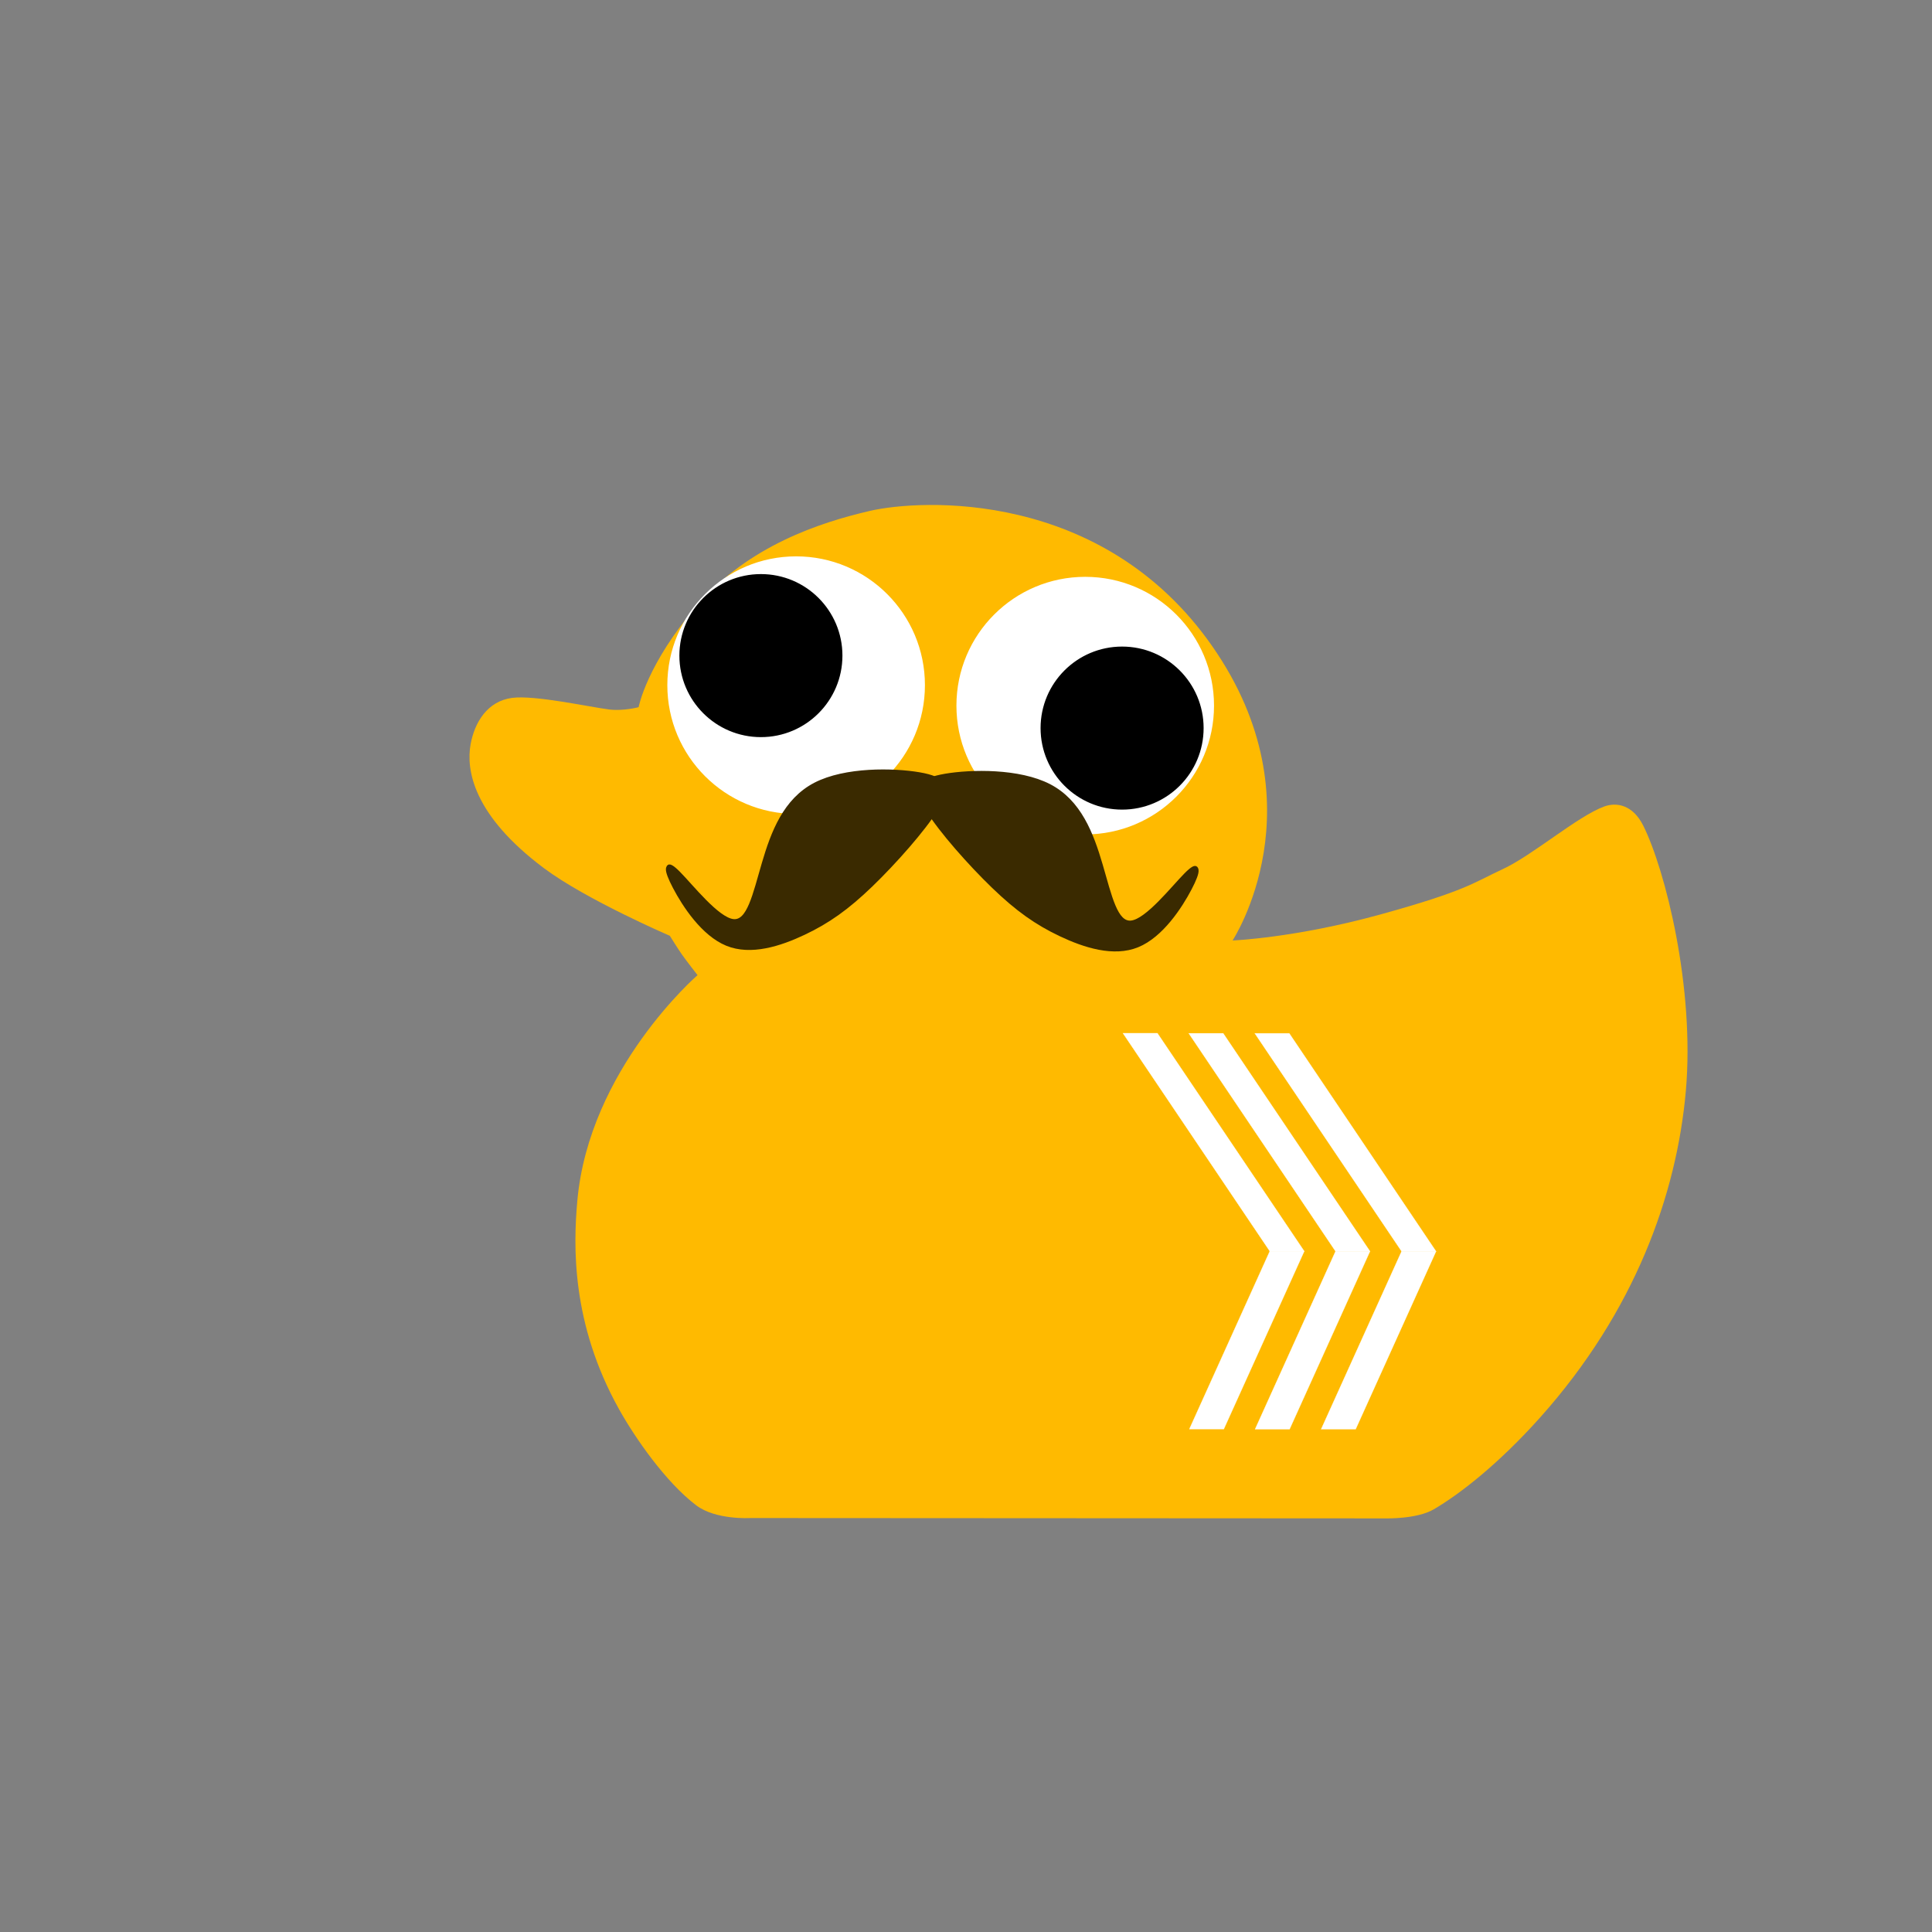 <?xml version="1.0" encoding="UTF-8" standalone="no"?>
<!-- Generator: Adobe Illustrator 24.0.3, SVG Export Plug-In . SVG Version: 6.00 Build 0)  -->

<svg
   version="1.1"
   id="Layer_1"
   x="0px"
   y="0px"
   viewBox="0 0 6000 6000"
   style="enable-background:new 0 0 6000 6000;"
   xml:space="preserve"
   sodipodi:docname="01-april.svg"
   inkscape:version="1.4 (86a8ad7, 2024-10-11)"
   xmlns:inkscape="http://www.inkscape.org/namespaces/inkscape"
   xmlns:sodipodi="http://sodipodi.sourceforge.net/DTD/sodipodi-0.dtd"
   xmlns="http://www.w3.org/2000/svg"
   xmlns:svg="http://www.w3.org/2000/svg"><rect x="0" y="0" width="6000" height="6000" fill="#808080" stroke="none"/><defs
   id="defs12"><inkscape:path-effect
     effect="bspline"
     id="path-effect4"
     is_visible="true"
     lpeversion="1.3"
     weight="33.333"
     steps="2"
     helper_size="0"
     apply_no_weight="true"
     apply_with_weight="true"
     only_selected="false"
     uniform="false" /><inkscape:path-effect
     effect="bspline"
     id="path-effect3"
     is_visible="true"
     lpeversion="1.3"
     weight="33.333"
     steps="2"
     helper_size="0"
     apply_no_weight="true"
     apply_with_weight="true"
     only_selected="false"
     uniform="false" /><inkscape:path-effect
     effect="bspline"
     id="path-effect2"
     is_visible="true"
     lpeversion="1.3"
     weight="33.333"
     steps="2"
     helper_size="0"
     apply_no_weight="true"
     apply_with_weight="true"
     only_selected="false"
     uniform="false" /><inkscape:path-effect
     effect="bspline"
     id="path-effect4-9"
     is_visible="true"
     lpeversion="1.3"
     weight="33.333"
     steps="2"
     helper_size="0"
     apply_no_weight="true"
     apply_with_weight="true"
     only_selected="false"
     uniform="false" /><inkscape:path-effect
     effect="bspline"
     id="path-effect4-9-8"
     is_visible="true"
     lpeversion="1.3"
     weight="33.333"
     steps="2"
     helper_size="0"
     apply_no_weight="true"
     apply_with_weight="true"
     only_selected="false"
     uniform="false" /></defs><sodipodi:namedview
   id="namedview12"
   pagecolor="#b2b2b2"
   bordercolor="#000000"
   borderopacity="0.325"
   inkscape:showpageshadow="2"
   inkscape:pageopacity="0.0"
   inkscape:pagecheckerboard="true"
   inkscape:deskcolor="#d1d1d1"
   showgrid="false"
   inkscape:zoom="0.32"
   inkscape:cx="3690.625"
   inkscape:cy="1548.4375"
   inkscape:window-width="2560"
   inkscape:window-height="1494"
   inkscape:window-x="-11"
   inkscape:window-y="-11"
   inkscape:window-maximized="1"
   inkscape:current-layer="Layer_1" />
<style
   type="text/css"
   id="style1">
	.st0{fill:#FFBA00;}
	.st1{fill:#FFFFFF;}
</style>
<g
   id="g12">
	<path
   class="st0"
   d="M2329.1,4714.4l1974,1.1c0,0,97.2,2.6,149.5-28.1c78.8-46.1,199.4-138.7,330.6-285.5   c294.4-329.5,423.9-692.5,452.3-1013.4c28.4-320.9-63.8-687.4-132.4-824.7c-32-63.9-82.1-73.4-121.2-59.1   c-83,30.5-222.3,151.5-314.5,194.2c-92.7,43-113,67.1-379.6,140.8c-266.6,73.6-459.9,81-459.9,81s278.6-423.5-62.9-913.5   c-341.4-490-907.8-456.6-1063.3-420.6c-155.4,36-376.4,108.3-535.1,292c-158.7,183.7-183.3,317.6-183.3,317.6s-47.7,12.7-92,7.1   c-59.5-7.5-230-45.1-300.5-36c-77.3,9.9-117,76.4-129.3,144.1c-14.2,78.3,6.6,219.3,227.8,384.8c131,98,390.9,210,390.9,210   s24.6,39.6,37.8,58.4c15.5,21.9,48.3,63.8,48.3,63.8s-337.1,291.8-373.4,701.2c-12.4,139.4-19.1,380.3,129.6,646.9   c48.6,87.2,144.4,226.3,239.9,298.6C2222.8,4720.7,2329.1,4714.4,2329.1,4714.4z"
   id="path1" />
	<polygon
   class="st1"
   points="4352.7,3886.1 4459.9,3886.1 4210.1,4438.6 4102.9,4438.6  "
   id="polygon1" />
	<polygon
   class="st1"
   points="4352.7,3886.1 4352.7,3886.5 4459.3,3886.5 4209.8,4438.2 4103.5,4438.2 4353,3886.3 4352.7,3886.1    4352.7,3886.5 4352.7,3886.1 4352.4,3886 4102.3,4438.9 4210.3,4438.9 4460.4,3885.7 4352.5,3885.7 4352.4,3886  "
   id="polygon2" />
	<polygon
   class="st1"
   points="4003.9,3209.1 3896.8,3209.1 4352.7,3886.1 4459.8,3886.1  "
   id="polygon3" />
	<polygon
   class="st1"
   points="4003.9,3209.1 4003.9,3208.7 3896.1,3208.7 4352.5,3886.5 4460.5,3886.5 4004.1,3208.7 4003.9,3208.7    4003.9,3209.1 4003.6,3209.3 4459.1,3885.7 4352.9,3885.7 3897.5,3209.5 4003.9,3209.5 4003.9,3209.1 4003.6,3209.3  "
   id="polygon4" />
	<polygon
   class="st1"
   points="4147.6,3886 4254.7,3886 4004.9,4438.5 3897.8,4438.5  "
   id="polygon5" />
	<polygon
   class="st1"
   points="4147.6,3886 4147.6,3886.4 4254.2,3886.4 4004.7,4438.1 3898.4,4438.1 4147.9,3886.2 4147.6,3886    4147.6,3886.4 4147.6,3886 4147.2,3885.9 3897.2,4438.9 4005.2,4438.9 4255.3,3885.7 4147.3,3885.7 4147.2,3885.9  "
   id="polygon6" />
	<polygon
   class="st1"
   points="3798.8,3209 3691.7,3209 4147.6,3886 4254.7,3886  "
   id="polygon7" />
	<polygon
   class="st1"
   points="3798.8,3209 3798.8,3208.7 3691,3208.7 4147.4,3886.4 4255.4,3886.4 3799,3208.7 3798.8,3208.7    3798.8,3209 3798.5,3209.2 4254,3885.6 4147.8,3885.6 3692.4,3209.4 3798.8,3209.4 3798.8,3209 3798.5,3209.2  "
   id="polygon8" />
	<polygon
   class="st1"
   points="3943.4,3885.8 4050.5,3885.8 3800.7,4438.2 3693.6,4438.2  "
   id="polygon9" />
	<polygon
   class="st1"
   points="3943.4,3885.8 3943.4,3886.2 4049.9,3886.2 3800.5,4437.9 3694.1,4437.9 3943.7,3885.9 3943.4,3885.8    3943.4,3886.2 3943.4,3885.8 3943,3885.6 3693,4438.6 3800.9,4438.6 4051.1,3885.4 3943.1,3885.4 3943,3885.6  "
   id="polygon10" />
	<polygon
   class="st1"
   points="3594.6,3208.8 3487.4,3208.8 3943.4,3885.8 4050.5,3885.8  "
   id="polygon11" />
	<polygon
   class="st1"
   points="3486.7,3208.4 3943.2,3886.1 4051.2,3886.1 3594.8,3208.4 3594.6,3208.4 3594.6,3208.8 3594.3,3209 4049.8,3885.4 3943.6,3885.4 3488.1,3209.2 3594.6,3209.2 3594.6,3208.8 3594.3,3209 3594.6,3208.8 3594.6,3208.4 "
   id="polygon12"
   style="display:inline" />
</g>
<circle
   style="fill:#ffffff;fill-opacity:1;stroke:#ffffff;stroke-width:13.185;stroke-linecap:round;stroke-linejoin:round;stroke-dasharray:none;stroke-opacity:1"
   id="path12"
   cx="3370.258"
   cy="2191.388"
   r="393.407" /><circle
   style="fill:#ffffff;fill-opacity:1;stroke:#ffffff;stroke-width:13.185;stroke-linecap:round;stroke-linejoin:round;stroke-dasharray:none;stroke-opacity:1"
   id="path12-9"
   cx="2472.456"
   cy="2127.804"
   r="393.407" /><circle
   style="fill:#000000;fill-opacity:1;stroke:#000000;stroke-width:13.579;stroke-linecap:round;stroke-linejoin:round;stroke-dasharray:none;stroke-opacity:1"
   id="path13"
   cx="2363.071"
   cy="2036.048"
   r="246.384" /><circle
   style="fill:#000000;fill-opacity:1;stroke:#000000;stroke-width:13.579;stroke-linecap:round;stroke-linejoin:round;stroke-dasharray:none;stroke-opacity:1"
   id="path13-8"
   cx="3484.767"
   cy="2261.154"
   r="246.384"
   inkscape:transform-center-x="17.67767"
   inkscape:transform-center-y="8.8388348" /><path
   style="fill:#3a2a00;fill-opacity:1;stroke:#3a2a00;stroke-width:10;stroke-linecap:round;stroke-linejoin:round;stroke-opacity:1"
   d="m 2941.122,2548.899 c 53.77,-6.997 153.943,-8.471 216.552,16.205 62.609,24.676 87.651,75.498 106.434,124.112 18.783,48.614 31.304,95.017 64.45,92.07 33.146,-2.947 86.915,-55.242 113.799,-75.866 26.885,-20.624 26.885,-9.575 7.365,18.783 -19.52,28.358 -58.557,74.025 -108.276,89.493 -49.719,15.468 -110.117,0.737 -160.204,-17.309 -50.087,-18.046 -89.861,-39.406 -139.58,-75.867 -49.719,-36.461 -109.38,-88.02 -135.528,-120.061 -26.148,-32.041 -18.783,-44.562 34.987,-51.56 z"
   id="path4-4"
   inkscape:path-effect="#path-effect4-9"
   inkscape:original-d="m 2894.7184,2543.3747 c 100.1735,-1.4731 200.3469,-2.9463 300.5204,-4.4194 25.0438,50.8243 50.0867,101.6466 75.1301,152.4699 12.5219,46.4048 25.0433,92.8078 37.565,139.2116 53.7707,-52.2974 107.5392,-104.5928 161.3088,-156.8893 0,11.0488 0,22.0971 0,33.1457 -39.039,45.6682 -78.0764,91.3346 -117.1146,137.0019 -60.3999,-14.7317 -120.7974,-29.4628 -181.1961,-44.1942 -39.7756,-21.3609 -79.5495,-42.721 -119.3243,-64.0815 -59.6633,-51.5609 -119.3243,-103.1198 -178.9864,-154.6796 7.3658,-12.522 14.7314,-25.0434 22.0971,-37.5651 z"
   transform="matrix(-1.492,0,0,1.962,7243.063,-2592.795)" /><path
   style="fill:#3a2a00;fill-opacity:1;stroke:#3a2a00;stroke-width:10;stroke-linecap:round;stroke-linejoin:round;stroke-opacity:1"
   d="m 2941.122,2548.899 c 53.77,-6.997 153.943,-8.471 216.552,16.205 62.609,24.676 87.651,75.498 106.434,124.112 18.783,48.614 31.304,95.017 64.45,92.07 33.146,-2.947 86.915,-55.242 113.799,-75.866 26.885,-20.624 26.885,-9.575 7.365,18.783 -19.52,28.358 -58.557,74.025 -108.276,89.493 -49.719,15.468 -110.117,0.737 -160.204,-17.309 -50.087,-18.046 -89.861,-39.406 -139.58,-75.867 -49.719,-36.461 -109.38,-88.02 -135.528,-120.061 -26.148,-32.041 -18.783,-44.562 34.987,-51.56 z"
   id="path4-4-8"
   inkscape:path-effect="#path-effect4-9-8"
   inkscape:original-d="m 2894.7184,2543.3747 c 100.1735,-1.4731 200.3469,-2.9463 300.5204,-4.4194 25.0438,50.8243 50.0867,101.6466 75.1301,152.4699 12.5219,46.4048 25.0433,92.8078 37.565,139.2116 53.7707,-52.2974 107.5392,-104.5928 161.3088,-156.8893 0,11.0488 0,22.0971 0,33.1457 -39.039,45.6682 -78.0764,91.3346 -117.1146,137.0019 -60.3999,-14.7317 -120.7974,-29.4628 -181.1961,-44.1942 -39.7756,-21.3609 -79.5495,-42.721 -119.3243,-64.0815 -59.6633,-51.5609 -119.3243,-103.1198 -178.9864,-154.6796 7.3658,-12.522 14.7314,-25.0434 22.0971,-37.5651 z"
   transform="matrix(1.492,0,0,1.962,-1452.675,-2588.241)" /></svg>
